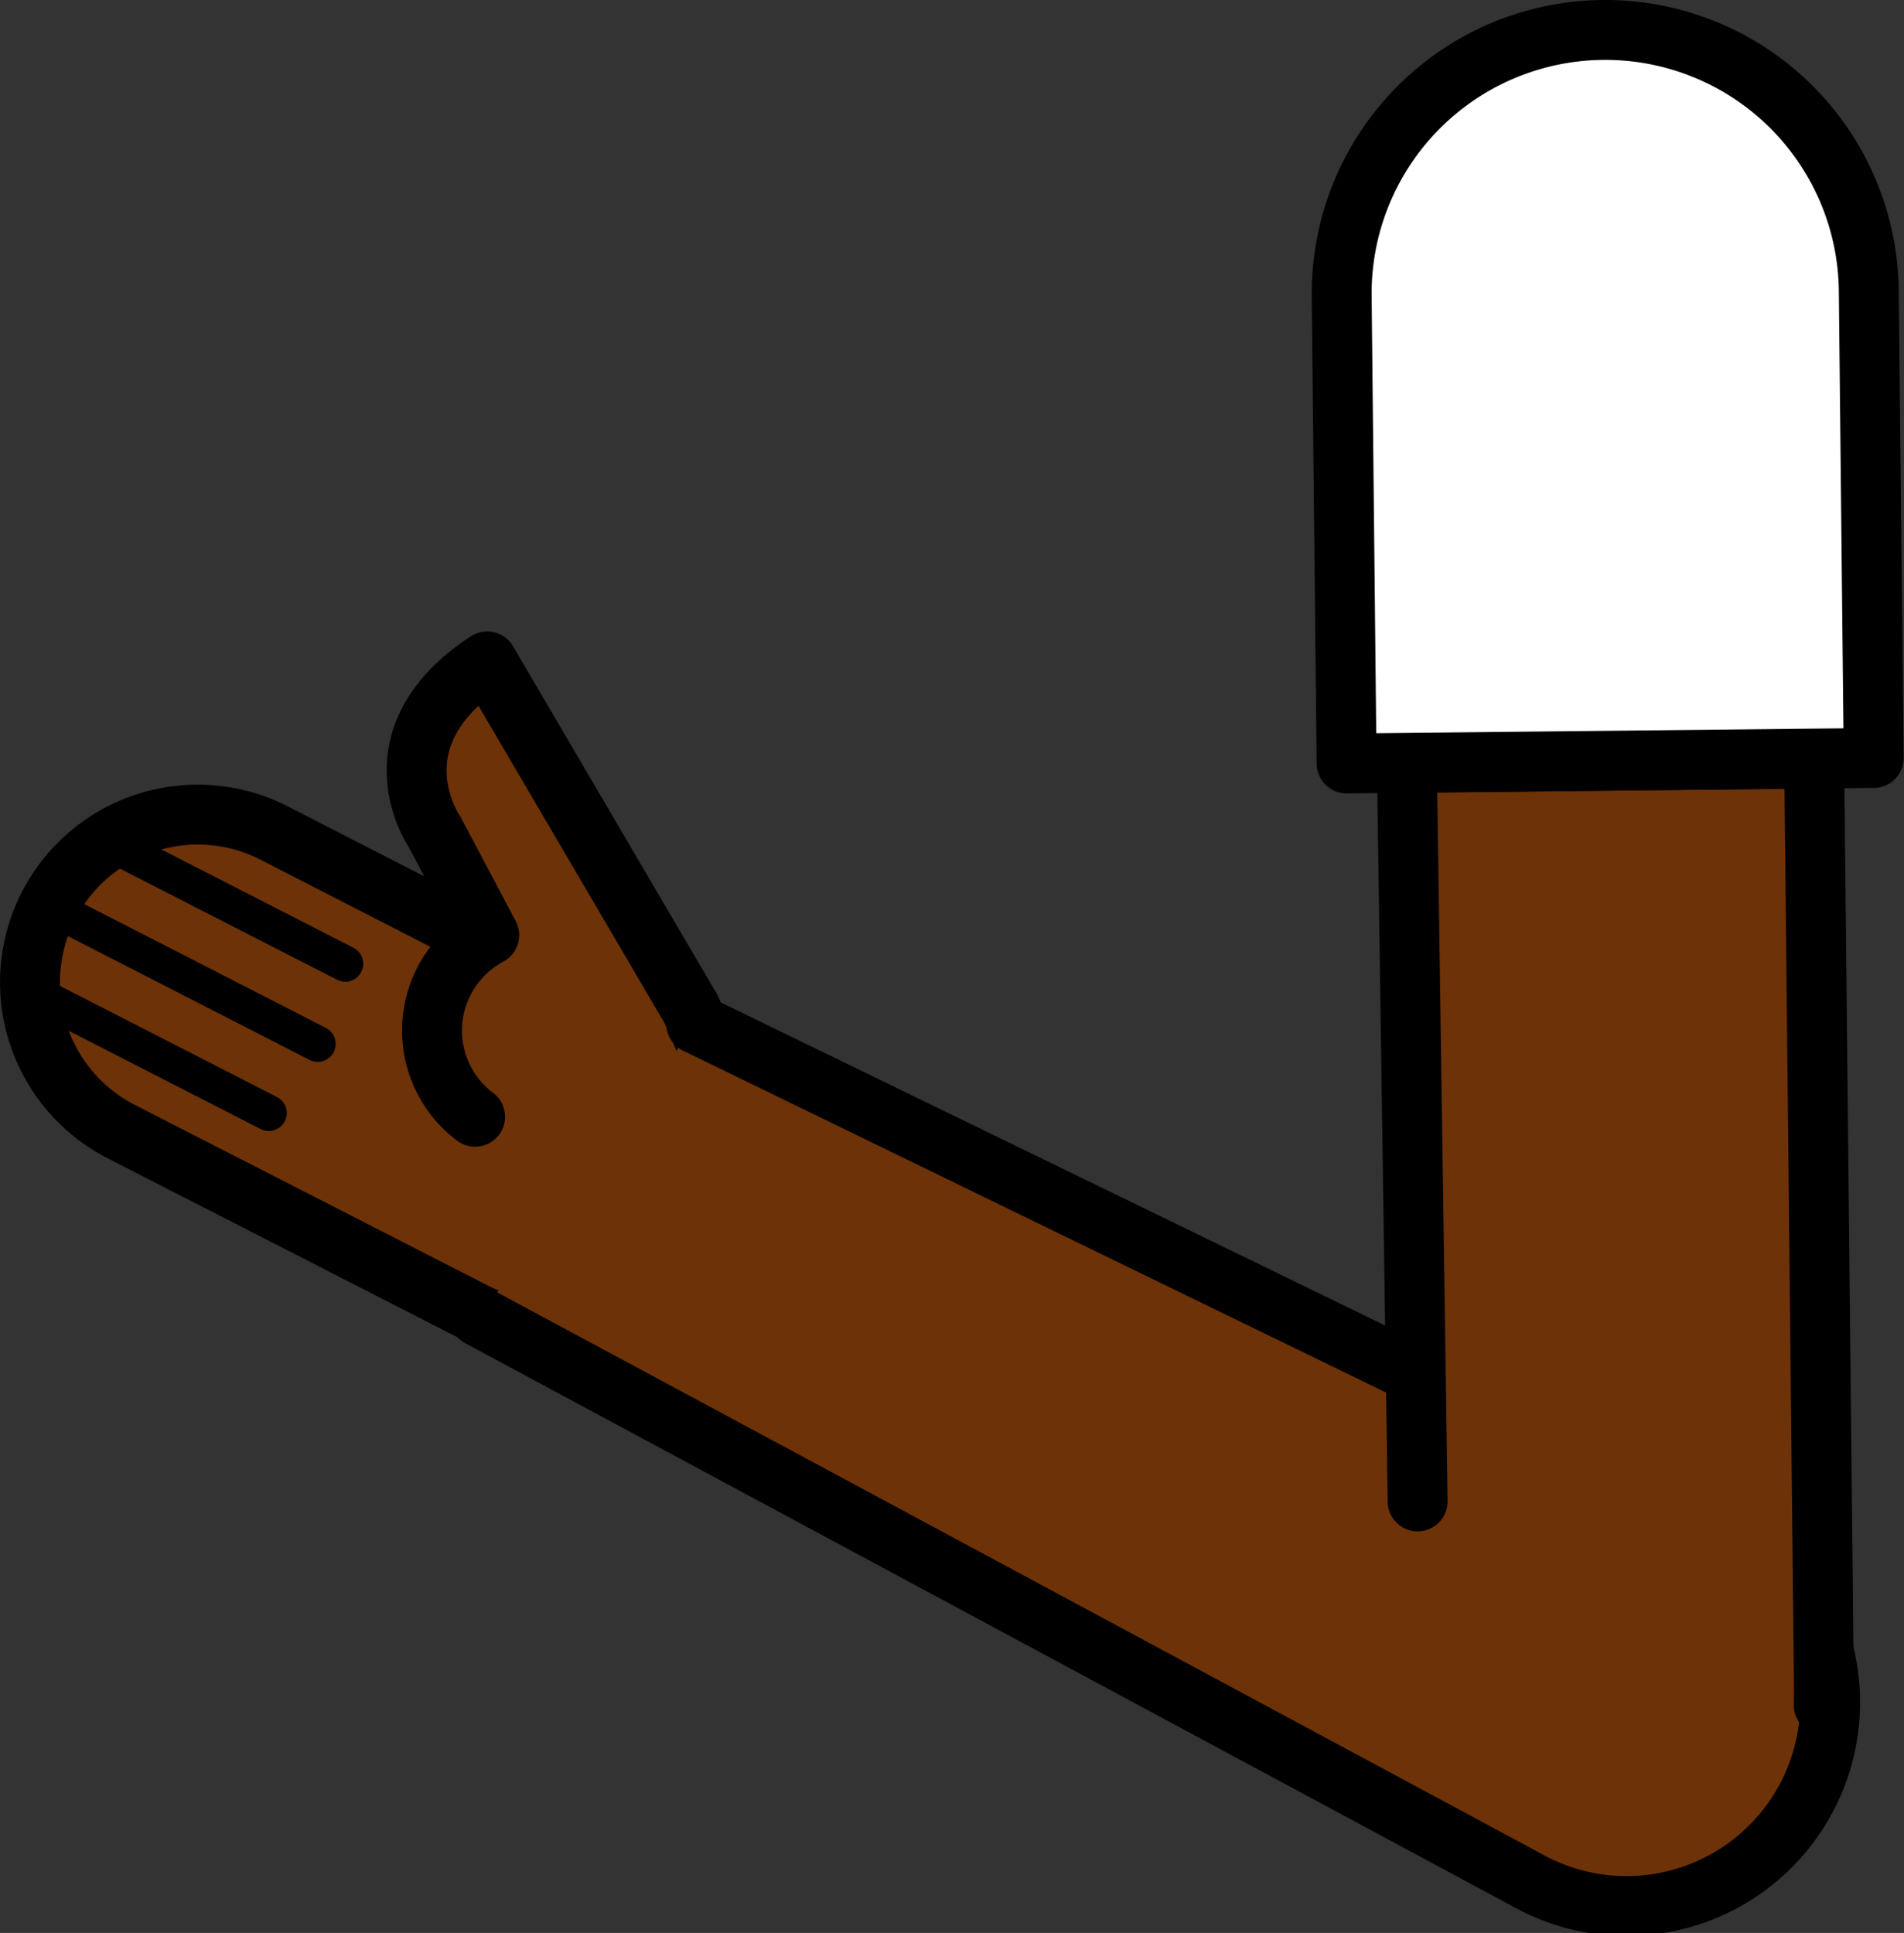 <svg xmlns="http://www.w3.org/2000/svg" viewBox="0 0 158.94 161.35"><rect x="0" y="0" width="158.94" height="161.35" fill="#333333" stroke="none"/><defs><style>.cls-1,.cls-4,.cls-6{fill:#fff;}.cls-1{stroke:red;}.cls-1,.cls-3,.cls-4,.cls-6{stroke-linejoin:round;}.cls-1,.cls-3,.cls-5,.cls-6{stroke-width:5px;}.cls-2{fill:none;stroke-width:2px;}.cls-2,.cls-3,.cls-4,.cls-5,.cls-6{stroke:#000;}.cls-2,.cls-3,.cls-4,.cls-5{stroke-linecap:round;}.cls-2,.cls-5{stroke-miterlimit:10;}.cls-3,.cls-5{fill:#6d3207;}.cls-4{stroke-width:3px;}</style></defs><g id="Calque_2" data-name="Calque 2"><g id="Calque_10" data-name="Calque 10"><g id="Bras_devant" data-name="Bras devant"><circle class="cls-1" cx="135.26" cy="141.49" r="16.75"/><line class="cls-2" x1="4.2" y1="75.44" x2="26.98" y2="86.91"/><line class="cls-2" x1="9.43" y1="70.23" x2="29.23" y2="80.21"/><line class="cls-2" x1="3.12" y1="82.73" x2="22.93" y2="92.71"/><path class="cls-3" d="M39.66,93.22a9,9,0,0,1,.57-14.79h0a6.62,6.62,0,0,1,.61-.37l-4.58-8.65s-5.39-7.8,4.41-14.2l17,29c4.2,9.41,4.2,12.32.68,19.21a14,14,0,0,1-18.85,6.07L10.12,94.46A14,14,0,0,1,22.89,69.54l17.34,8.89h0"/><line class="cls-4" x1="3.82" y1="75.51" x2="26.52" y2="87.14"/><line class="cls-4" x1="9.07" y1="70.34" x2="28.82" y2="80.45"/><line class="cls-4" x1="2.69" y1="82.8" x2="22.44" y2="92.91"/><path class="cls-5" d="M58.12,85.46,142,126.25l.92.43A17,17,0,1,1,127.58,157l-.9-.49L40,109.91"/><polyline class="cls-3" points="118.34 125.33 117.44 63.68 151.44 63.32 152.26 141.31 152.24 142.3 152.24 142.34"/><path class="cls-6" d="M156,24.27l.41,39-44,.46-.41-39a22,22,0,0,1,44-.46Z"/></g></g></g></svg>